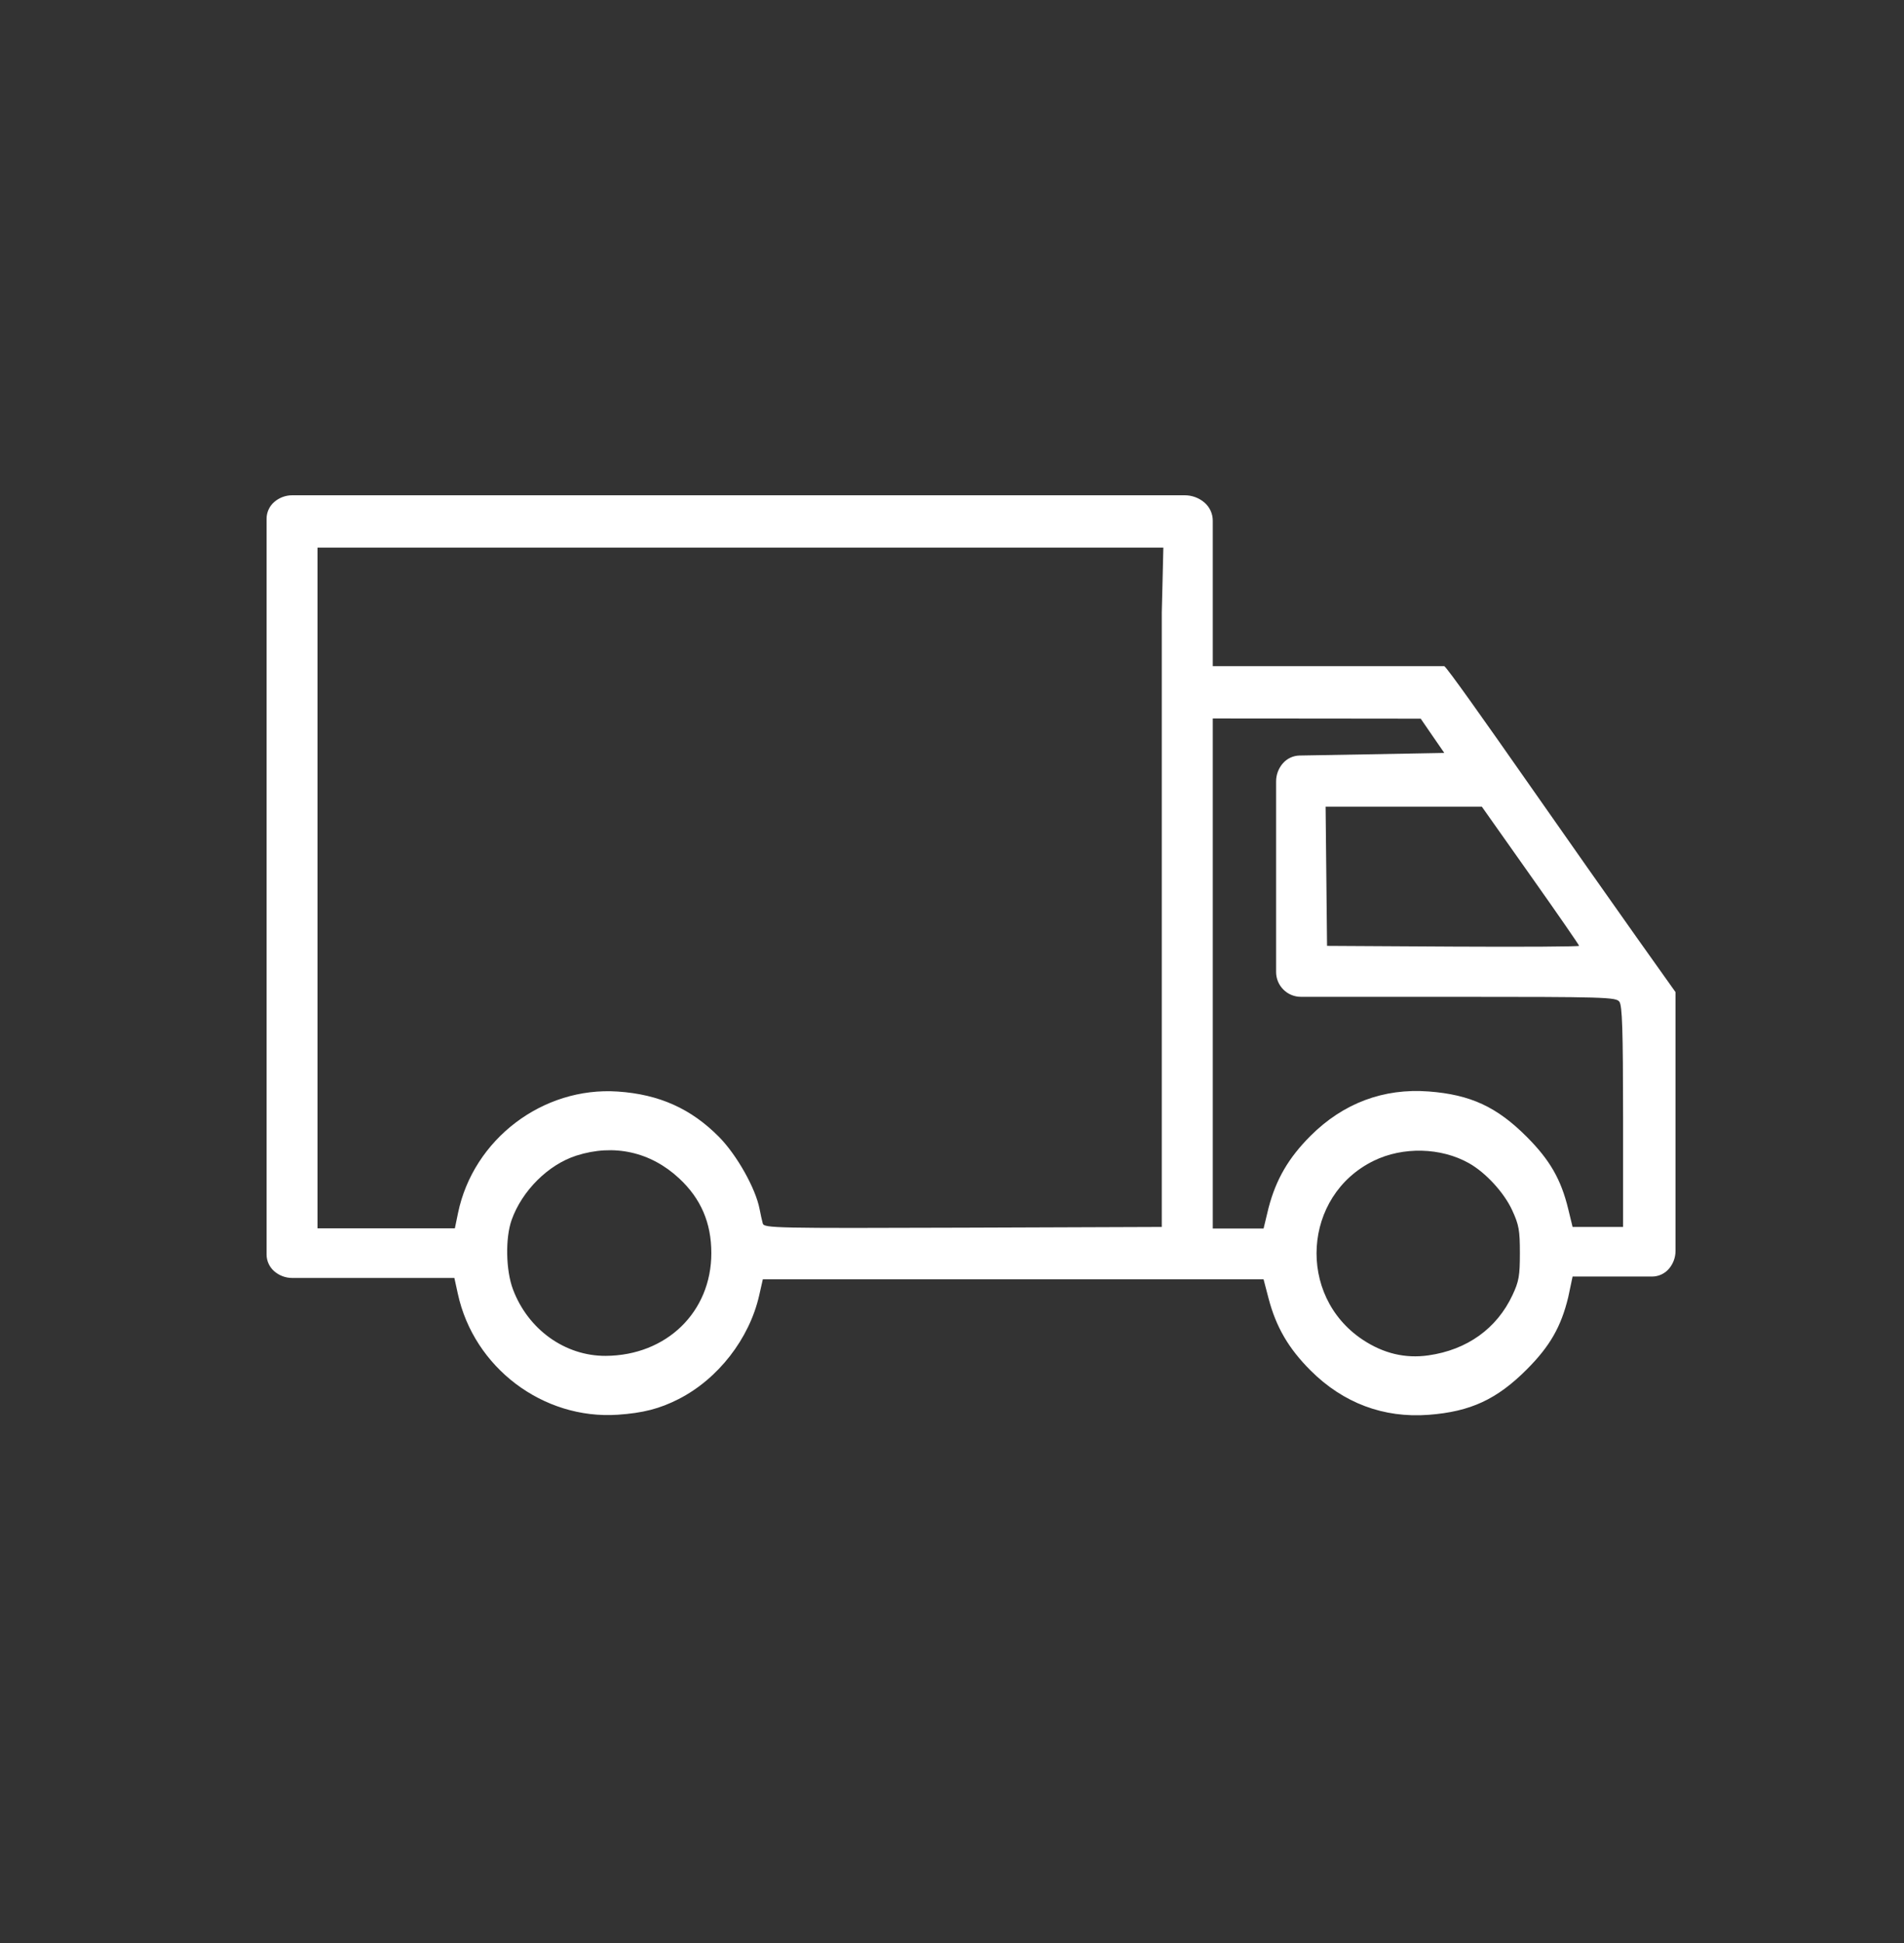 <svg width="50" height="51" viewBox="0 0 50 51" fill="none" xmlns="http://www.w3.org/2000/svg">
<rect x="0" y="0" width="50" height="51" fill="#333333" stroke="none"/>
<path fill-rule="evenodd" clip-rule="evenodd" d="M31.625 13.187V13.187C31.766 13.306 31.848 13.481 31.848 13.665V15.43V17.485H34.833C37.412 17.485 37.928 17.485 37.928 17.485C38.016 17.547 38.998 18.936 40.047 20.436C41.096 21.936 42.415 23.811 42.977 24.602L44 26.041V29.571V32.834C44 33.007 43.938 33.173 43.826 33.304V33.304V33.304C43.715 33.433 43.553 33.507 43.384 33.507H41.297L41.182 34.051C40.994 34.826 40.703 35.333 40.1 35.939C39.31 36.731 38.618 37.052 37.52 37.136C36.334 37.226 35.275 36.829 34.416 35.972C33.839 35.396 33.51 34.832 33.313 34.081L33.182 33.58H26.607H20.032L19.936 34.004C19.678 35.139 18.858 36.194 17.823 36.722C17.323 36.977 16.886 37.089 16.223 37.134C14.258 37.267 12.444 35.896 12.023 33.959L11.932 33.544H9.669H7.674C7.501 33.544 7.334 33.482 7.203 33.369V33.369V33.369C7.074 33.258 7 33.097 7 32.927V23.272V13.617C7 13.447 7.074 13.285 7.203 13.175V13.175V13.175C7.334 13.062 7.501 13 7.674 13H19.404H31.112C31.299 13 31.481 13.066 31.625 13.187V13.187ZM8.338 20.451V26.527V27.903V30.072V32.241H10.142H11.945L12.028 31.839C12.43 29.903 14.253 28.518 16.223 28.651C17.31 28.724 18.148 29.1 18.882 29.842C19.348 30.313 19.845 31.196 19.947 31.735C19.974 31.874 20.011 32.045 20.031 32.115C20.065 32.235 20.361 32.241 25.288 32.224L30.509 32.205V24.827V17.449V16.074L30.53 15.224L30.55 14.374H19.444H8.338V20.451ZM31.848 25.553V32.247H33.182L33.313 31.704C33.51 30.953 33.839 30.389 34.416 29.813C35.275 28.956 36.334 28.559 37.52 28.649C38.618 28.733 39.31 29.053 40.1 29.846C40.703 30.452 40.994 30.959 41.182 31.733L41.297 32.205H42.623V29.333C42.621 27.024 42.601 26.392 42.525 26.292C42.435 26.174 42.141 26.165 38.161 26.165H34.162C33.99 26.165 33.824 26.097 33.702 25.974V25.974V25.974C33.58 25.852 33.511 25.687 33.511 25.514V23.013V20.509C33.511 20.337 33.573 20.17 33.686 20.039V20.039V20.039C33.797 19.91 33.958 19.834 34.128 19.831L35.894 19.8L37.928 19.763L37.618 19.314L37.309 18.864L34.578 18.861L31.848 18.859V25.553ZM34.83 23L34.849 24.827L38.159 24.846C39.979 24.856 41.468 24.847 41.468 24.826C41.468 24.805 40.894 23.974 40.191 22.981L38.914 21.174H36.862H34.811L34.83 23ZM36.074 30.469C34.209 31.381 34.047 34.011 35.785 35.165C36.33 35.526 36.901 35.663 37.51 35.576C38.526 35.432 39.307 34.873 39.719 33.993C39.887 33.636 39.913 33.487 39.913 32.892C39.913 32.291 39.888 32.15 39.709 31.763C39.495 31.3 39.014 30.778 38.575 30.531C37.84 30.118 36.842 30.093 36.074 30.469ZM15.138 30.332C14.399 30.567 13.707 31.255 13.435 32.024C13.267 32.5 13.283 33.343 13.47 33.841C13.865 34.896 14.839 35.595 15.907 35.589C17.505 35.579 18.68 34.436 18.68 32.892C18.68 32.099 18.408 31.465 17.839 30.934C17.088 30.233 16.122 30.018 15.138 30.332Z" fill="white"/>
</svg>
